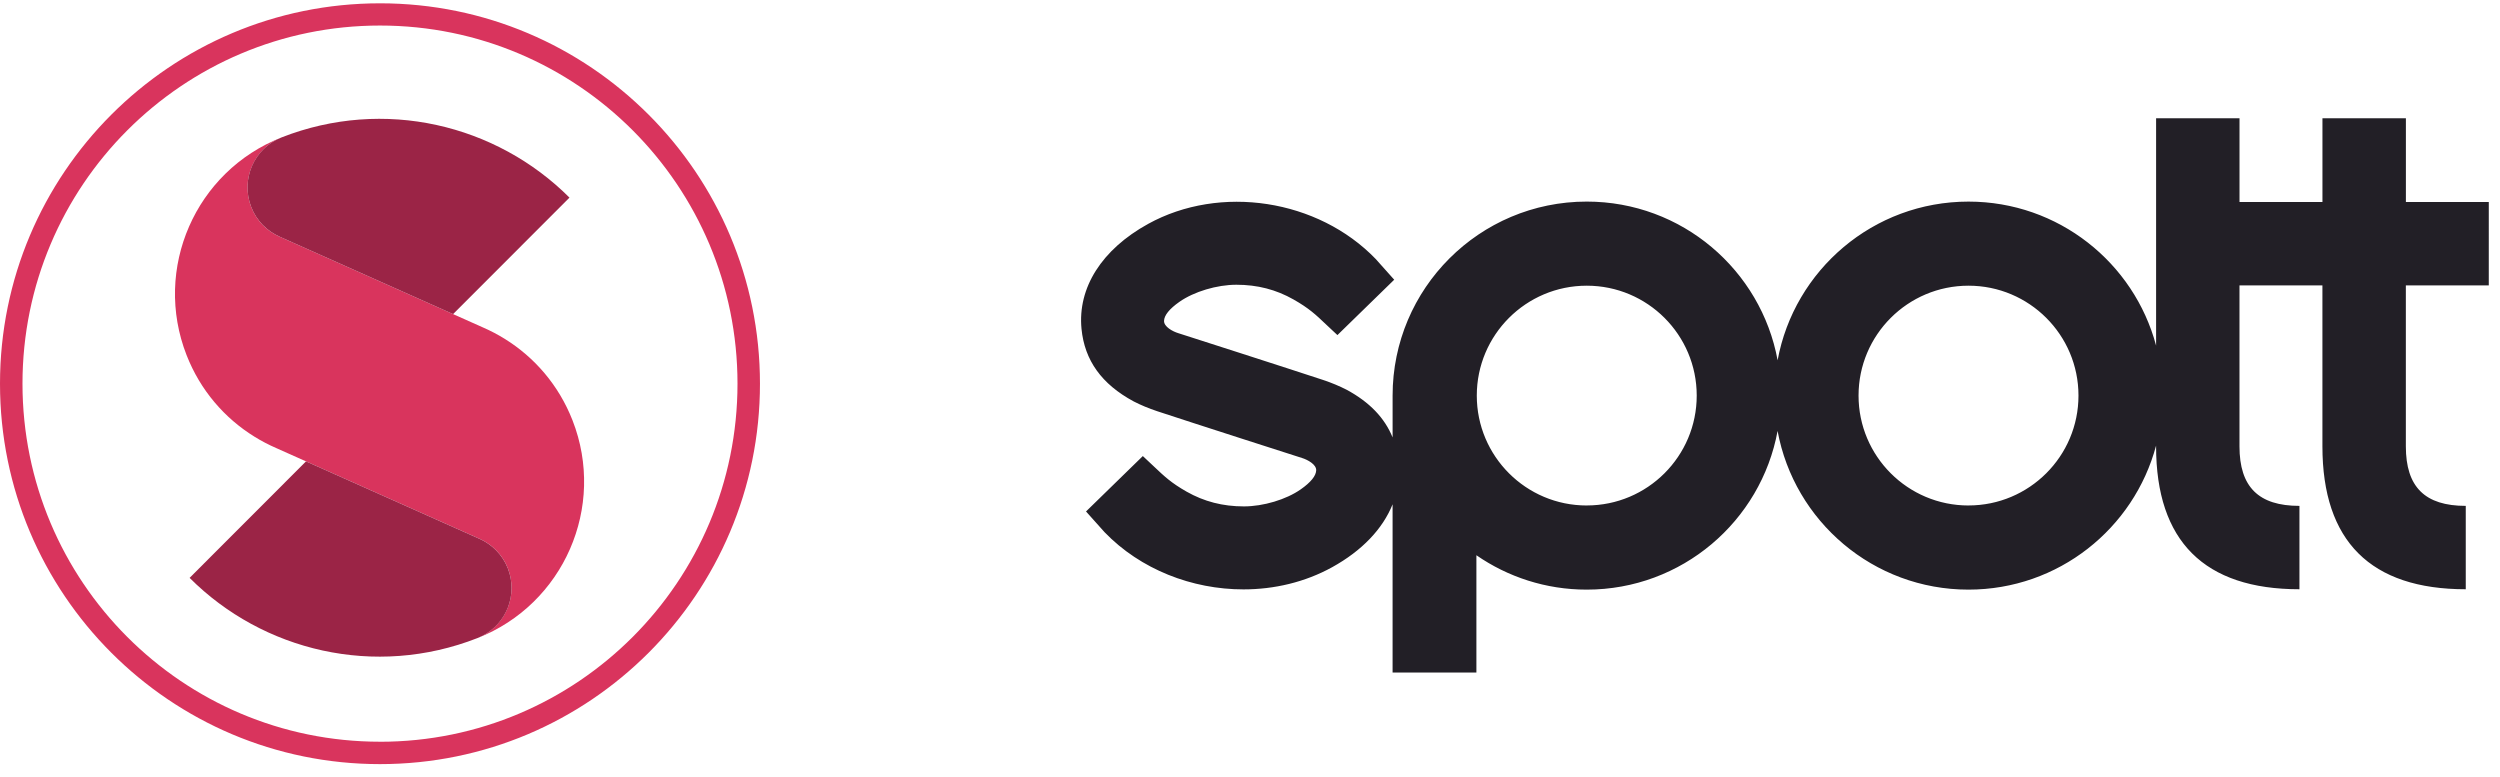 <svg xmlns="http://www.w3.org/2000/svg" width="148" height="46" viewBox="0 0 148 46" xmlns:xlink="http://www.w3.org/1999/xlink">
  <defs>
    <path id="a" d="M4.076 2.988C2.74 4.323 1.406 5.658.073 6.995 2.367 9.29 5.31 10.82 8.47 11.398c2.807.515 5.788.28 8.64-.84.297-.115.566-.27.804-.457 1.005-.787 1.447-2.146 1.097-3.374-.258-.91-.922-1.668-1.786-2.048L12.15 2.413 6.96.098l-2.886 2.89z"/>
  </defs>
  <g fill="none" fill-rule="evenodd">
    <path fill="#221F26" d="M116.536 29.925c-3.596 0-6.51-2.913-6.51-6.506 0-3.593 2.914-6.506 6.51-6.506 3.595 0 6.51 2.913 6.51 6.505s-2.915 6.505-6.51 6.505zm-22.6 0c-3.595 0-6.51-2.913-6.51-6.506 0-3.593 2.915-6.506 6.51-6.506 3.596 0 6.51 2.913 6.51 6.505s-2.914 6.505-6.51 6.505zm53.4-13.03V11.96h-4.907V7h-4.94v4.96h-4.91V7h-4.938v13.46c-1.306-4.908-5.783-8.525-11.106-8.525-5.633 0-10.316 4.05-11.3 9.394-.984-5.345-5.667-9.395-11.3-9.395-6.348 0-11.493 5.142-11.493 11.484v2.478c-.47-1.156-1.363-2.09-2.722-2.823-.43-.22-.9-.416-1.393-.58-1.825-.605-8.363-2.704-8.573-2.77-.343-.104-.85-.385-.843-.724.008-.33.314-.712.913-1.132.86-.603 2.215-1.01 3.37-1.01 1.246 0 2.355.287 3.39.876.915.52 1.313.898 1.914 1.47.126.12.677.634.677.634l3.362-3.278s-1.033-1.162-1.096-1.227c-3.412-3.54-9.205-4.432-13.476-2.075-2.74 1.512-4.176 3.776-3.94 6.21.183 1.868 1.19 3.272 3.085 4.295.427.22.896.415 1.392.58 1.912.634 8.38 2.71 8.574 2.77.342.105.85.385.843.725-.008.33-.315.712-.914 1.132-.86.604-2.215 1.01-3.368 1.01-1.247 0-2.356-.286-3.393-.875-.914-.52-1.31-.9-1.913-1.47-.126-.12-.676-.635-.676-.635l-3.363 3.28s1.036 1.163 1.096 1.225c2.13 2.21 5.187 3.388 8.223 3.388 1.827 0 3.647-.427 5.252-1.313 1.774-.98 2.997-2.273 3.578-3.724v9.96h4.962V32.87c1.855 1.283 4.105 2.036 6.53 2.036 5.634 0 10.317-4.05 11.3-9.394.985 5.344 5.668 9.394 11.3 9.394 5.324 0 9.8-3.618 11.107-8.526v.044c0 5.613 2.855 8.46 8.487 8.46v-4.936c-2.422 0-3.55-1.12-3.55-3.524v-9.527h4.91v9.527c0 5.613 2.854 8.46 8.486 8.46v-4.936c-2.42 0-3.547-1.12-3.547-3.524v-9.527h4.907z"/>
    <path fill="#D9345D" d="M22.495 43.91c-11.69 0-21.164-9.49-21.164-21.198s9.476-21.2 21.165-21.2c11.69 0 21.164 9.492 21.164 21.2 0 11.708-9.476 21.2-21.165 21.2m0-43.716C10.07.196 0 10.278 0 22.716c0 12.437 10.07 22.52 22.495 22.52 12.424 0 22.495-10.083 22.495-22.52 0-12.438-10.07-22.52-22.495-22.52"/>
    <path fill="#D9345D" d="M33.894 24.886c-.815-2.085-2.256-3.74-4.023-4.832-.406-.252-.83-.473-1.267-.664l-12.048-5.377c-.744-.327-1.363-.937-1.683-1.754-.64-1.638.172-3.48 1.802-4.126-5.11 2.003-7.63 7.773-5.63 12.89.814 2.084 2.255 3.74 4.022 4.83.41.255.837.477 1.278.67l12.032 5.37c.744.326 1.37.94 1.69 1.757.04.103.073.206.102.31.433 1.554-.382 3.207-1.905 3.815 5.11-2.003 7.63-7.773 5.63-12.89"/>
    <path fill="#9B2446" d="M16.555 14.013l10.268 4.582 6.89-6.896c-4.332-4.333-10.974-5.943-17.04-3.566-1.634.64-2.44 2.488-1.8 4.125.318.816.938 1.426 1.682 1.753M30.065 33.65c-.32-.816-.945-1.43-1.69-1.756l-10.26-4.58-6.89 6.896c4.33 4.332 10.972 5.942 17.038 3.565 1.533-.6 2.338-2.26 1.905-3.816-.03-.104-.063-.207-.103-.31"/>
    <path d="M16.674 8.134c-.297.117-.565.272-.804.46-.95.744-1.408 1.983-1.144 3.184.217.988.904 1.828 1.83 2.235 1.654.74 3.31 1.478 4.966 2.217l5.3 2.365 3.065-3.067 3.825-3.83c-2.343-2.342-5.362-3.89-8.6-4.44-.87-.147-1.756-.223-2.65-.223-1.926 0-3.885.354-5.788 1.1"/>
    <g transform="translate(11.152 27.216)">
      <mask id="b" fill="#fff">
        <use xlink:href="#a"/>
      </mask>
      <path d="M4.076 2.988C2.74 4.323 1.406 5.658.073 6.995 2.367 9.29 5.31 10.82 8.47 11.398c2.807.515 5.788.28 8.64-.84.297-.115.566-.27.804-.457 1.005-.787 1.447-2.146 1.097-3.374-.258-.91-.922-1.668-1.786-2.048L12.15 2.413 6.96.098l-2.886 2.89" mask="url(#b)"/>
    </g>
  </g>
</svg>
